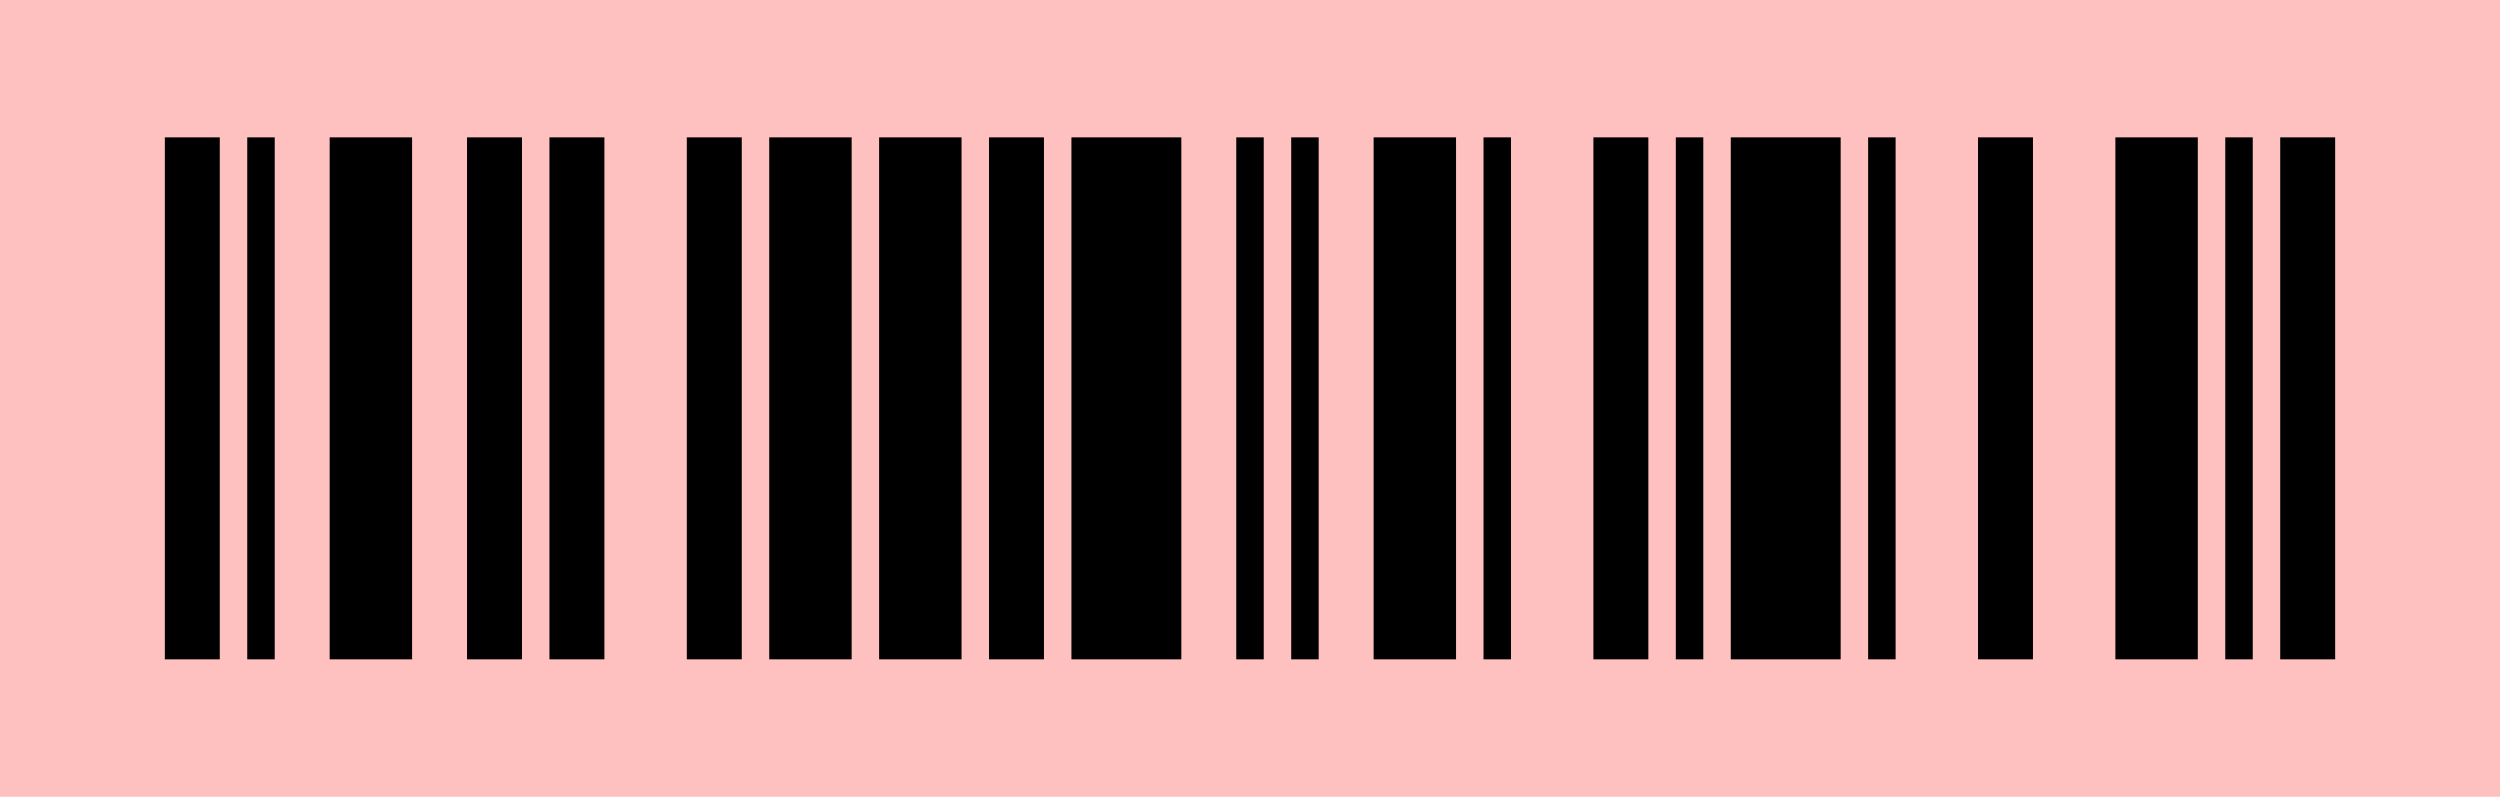 <svg id="solbarcode" x="0px" y="0px" width="182px" height="58px" viewBox="0 0 182 58" xmlns="http://www.w3.org/2000/svg" version="1.1"><rect x="0" y="0" width="182" height="58" style="fill:#ffc0c0;"/> <g transform="translate(12, 10)" style="fill:#0;"> <rect x="0" y="0" width="4" height="38"/> <rect x="6" y="0" width="2" height="38"/> <rect x="12" y="0" width="6" height="38"/> <rect x="22" y="0" width="4" height="38"/> <rect x="28" y="0" width="4" height="38"/> <rect x="38" y="0" width="4" height="38"/> <rect x="44" y="0" width="6" height="38"/> <rect x="52" y="0" width="6" height="38"/> <rect x="60" y="0" width="4" height="38"/> <rect x="66" y="0" width="8" height="38"/> <rect x="78" y="0" width="2" height="38"/> <rect x="82" y="0" width="2" height="38"/> <rect x="88" y="0" width="6" height="38"/> <rect x="96" y="0" width="2" height="38"/> <rect x="104" y="0" width="4" height="38"/> <rect x="110" y="0" width="2" height="38"/> <rect x="114" y="0" width="8" height="38"/> <rect x="124" y="0" width="2" height="38"/> <rect x="132" y="0" width="4" height="38"/> <rect x="142" y="0" width="6" height="38"/> <rect x="150" y="0" width="2" height="38"/> <rect x="154" y="0" width="4" height="38"/></g></svg>

